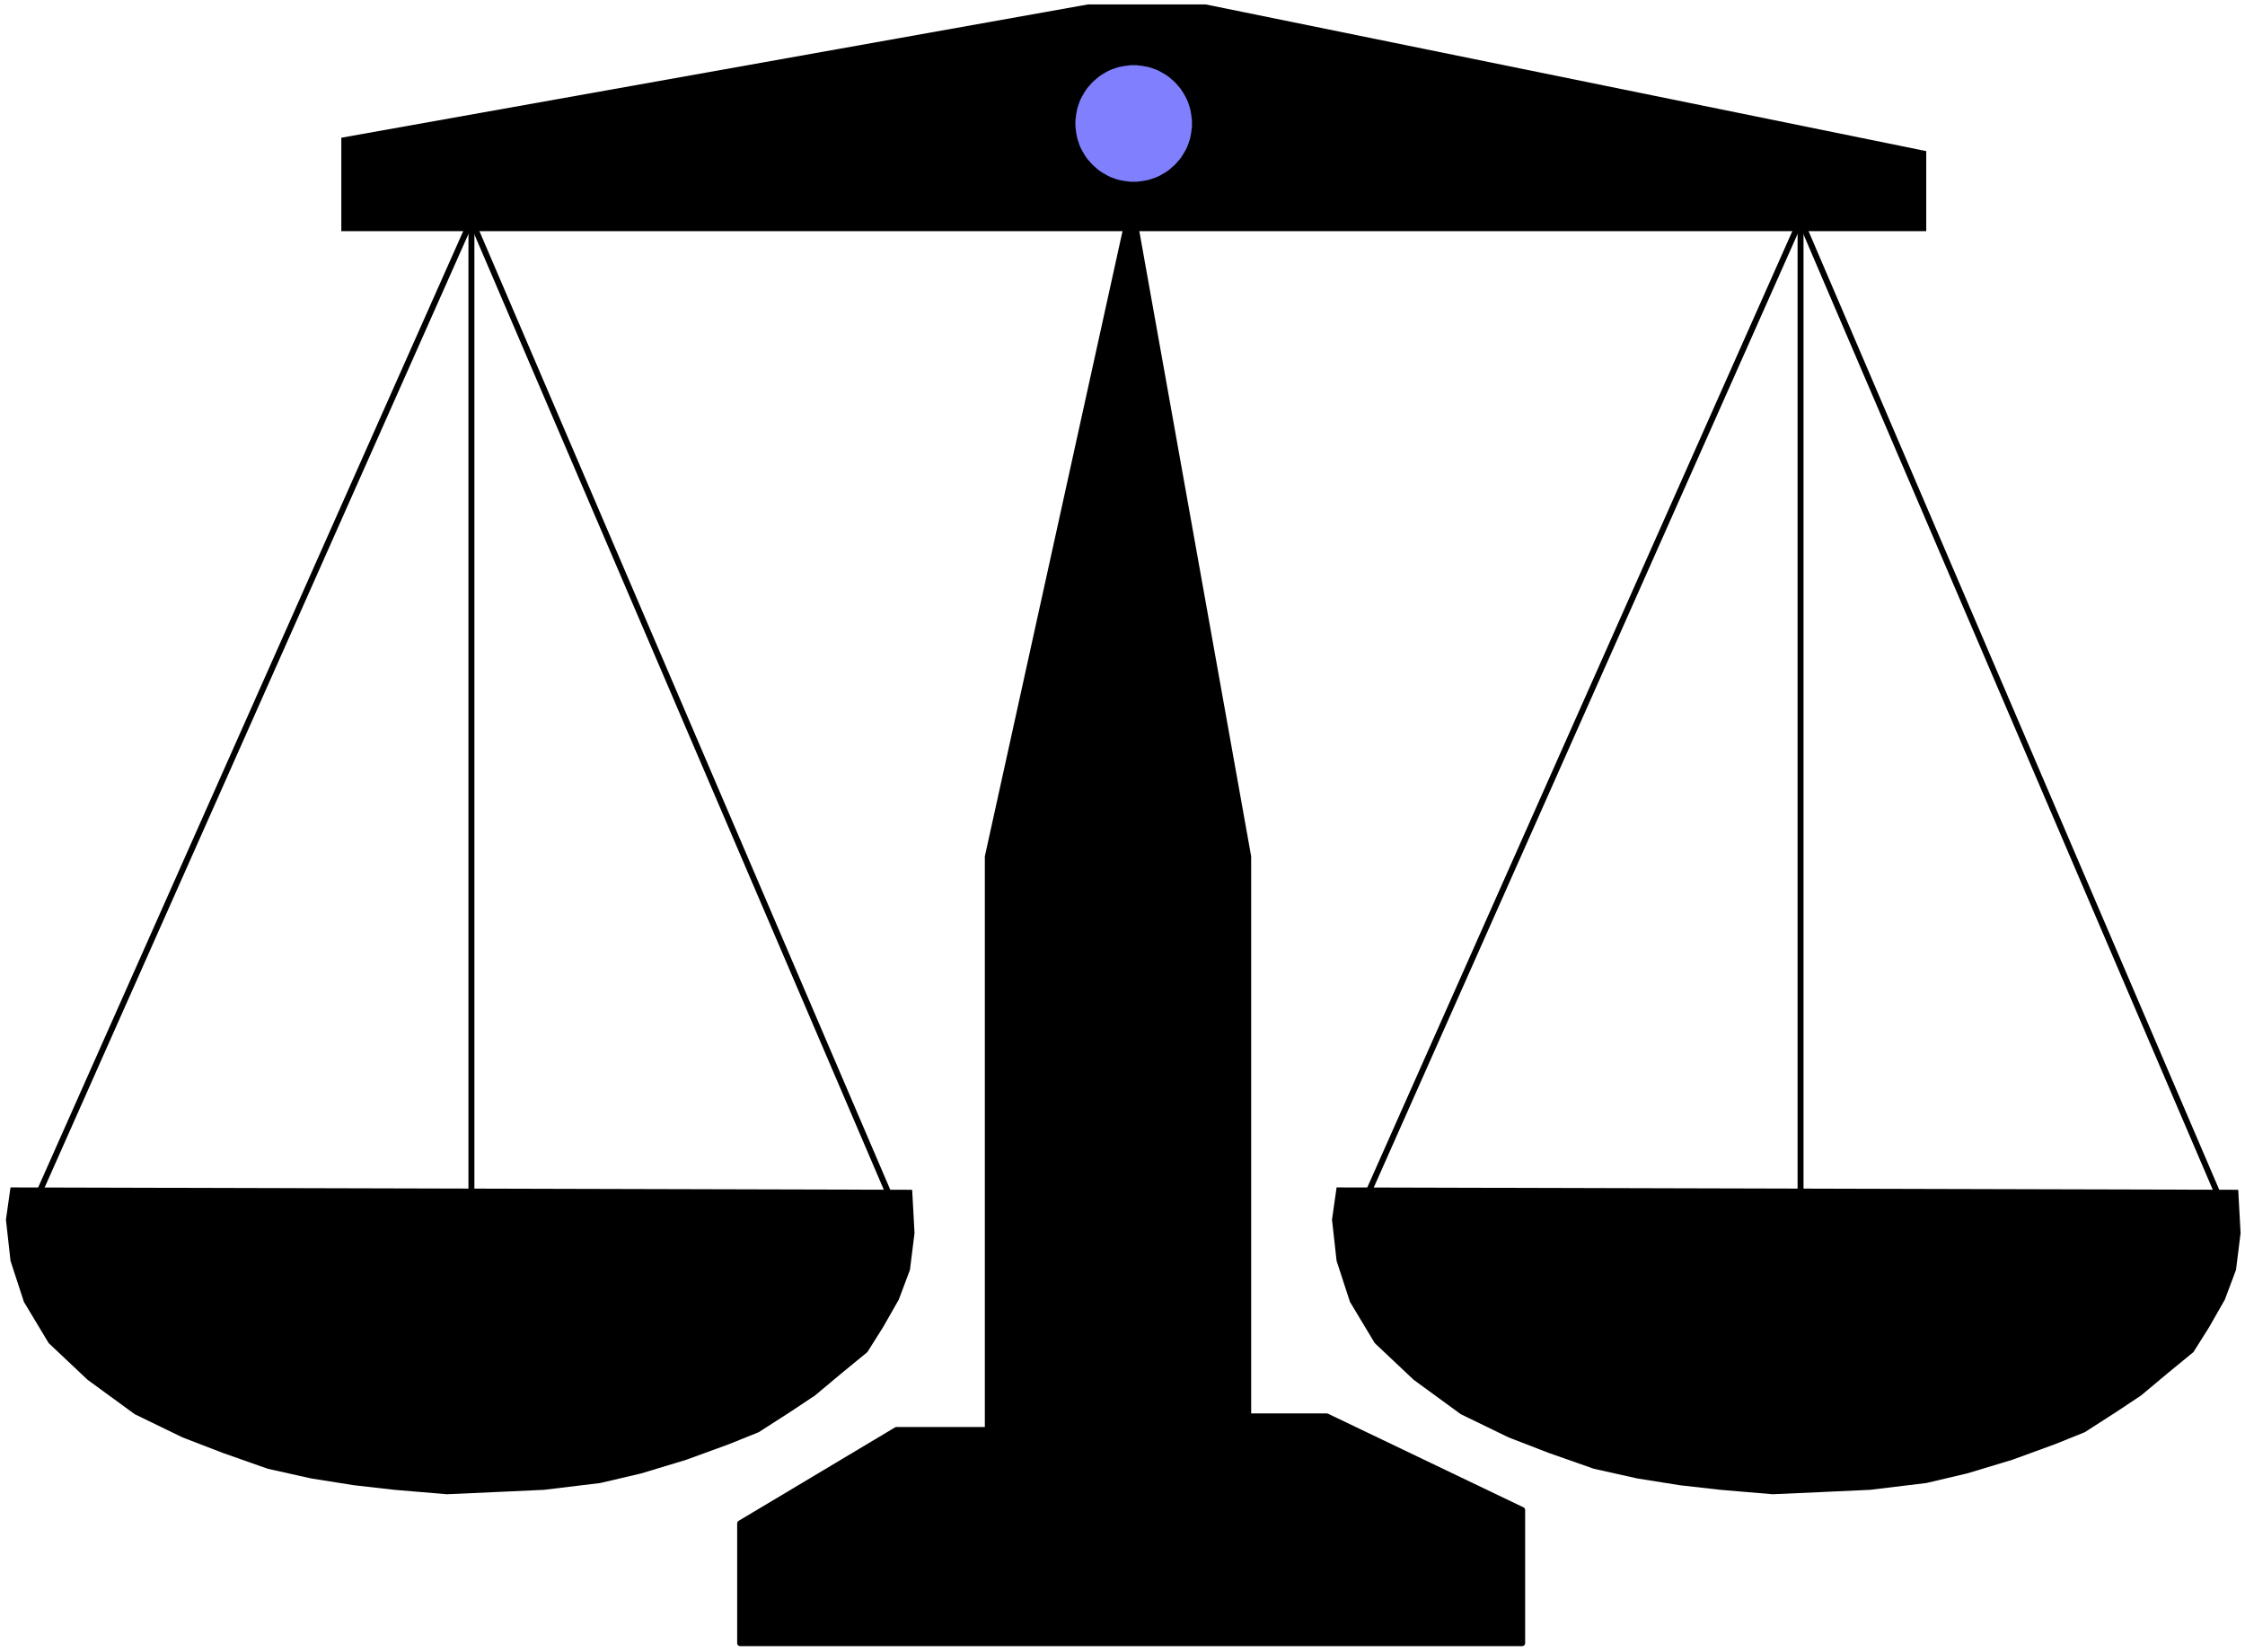 <?xml version="1.0" encoding="UTF-8" standalone="no"?>
<svg
   xmlns:ooo="http://xml.openoffice.org/svg/export"
   xmlns:dc="http://purl.org/dc/elements/1.1/"
   xmlns:cc="http://creativecommons.org/ns#"
   xmlns:rdf="http://www.w3.org/1999/02/22-rdf-syntax-ns#"
   xmlns:svg="http://www.w3.org/2000/svg"
   xmlns="http://www.w3.org/2000/svg"
   xmlns:sodipodi="http://sodipodi.sourceforge.net/DTD/sodipodi-0.dtd"
   xmlns:inkscape="http://www.inkscape.org/namespaces/inkscape"
   version="1.2"
   width="132.34mm"
   height="97.41mm"
   viewBox="0 0 13234 9741"
   preserveAspectRatio="xMidYMid"
   xml:space="preserve"
   id="svg151"
   sodipodi:docname="scales2.svg"
   style="fill-rule:evenodd;stroke-width:28.222;stroke-linejoin:round"
   inkscape:version="0.92.5 (2060ec1f9f, 2020-04-08)"><sodipodi:namedview
   pagecolor="#ffffff"
   bordercolor="#666666"
   borderopacity="1"
   objecttolerance="10"
   gridtolerance="10"
   guidetolerance="10"
   inkscape:pageopacity="0"
   inkscape:pageshadow="2"
   inkscape:window-width="664"
   inkscape:window-height="487"
   id="namedview153"
   showgrid="false"
   inkscape:zoom="0.2102413"
   inkscape:cx="250.09134"
   inkscape:cy="184.06299"
   inkscape:window-x="0"
   inkscape:window-y="0"
   inkscape:window-maximized="0"
   inkscape:current-layer="svg151" />
 <defs
   class="ClipPathGroup"
   id="defs8">
  <clipPath
   id="presentation_clip_path"
   clipPathUnits="userSpaceOnUse">
   <rect
   x="0"
   y="0"
   width="21000"
   height="29700"
   id="rect2" />
  </clipPath>
  <clipPath
   id="presentation_clip_path_shrink"
   clipPathUnits="userSpaceOnUse">
   <rect
   x="21"
   y="29"
   width="20958"
   height="29641"
   id="rect5" />
  </clipPath>
 </defs>
 <defs
   class="TextShapeIndex"
   id="defs12">
  <g
   ooo:slide="id1"
   ooo:id-list="id3"
   id="g10" />
 </defs>
 <defs
   class="EmbeddedBulletChars"
   id="defs44">
  <g
   id="bullet-char-template-57356"
   transform="matrix(4.8828125e-4,0,0,-4.8828125e-4,0,0)">
   <path
   d="M 580,1141 1163,571 580,0 -4,571 Z"
   id="path14"
   inkscape:connector-curvature="0" />
  </g>
  <g
   id="bullet-char-template-57354"
   transform="matrix(4.8828125e-4,0,0,-4.8828125e-4,0,0)">
   <path
   d="M 8,1128 H 1137 V 0 H 8 Z"
   id="path17"
   inkscape:connector-curvature="0" />
  </g>
  <g
   id="bullet-char-template-10146"
   transform="matrix(4.8828125e-4,0,0,-4.8828125e-4,0,0)">
   <path
   d="M 174,0 602,739 174,1481 1456,739 Z M 1358,739 309,1346 659,739 Z"
   id="path20"
   inkscape:connector-curvature="0" />
  </g>
  <g
   id="bullet-char-template-10132"
   transform="matrix(4.8828125e-4,0,0,-4.8828125e-4,0,0)">
   <path
   d="M 2015,739 1276,0 H 717 l 543,543 H 174 v 393 h 1086 l -543,545 h 557 z"
   id="path23"
   inkscape:connector-curvature="0" />
  </g>
  <g
   id="bullet-char-template-10007"
   transform="matrix(4.8828125e-4,0,0,-4.8828125e-4,0,0)">
   <path
   d="m 0,-2 c -7,16 -16,29 -25,39 l 381,530 c -94,256 -141,385 -141,387 0,25 13,38 40,38 9,0 21,-2 34,-5 21,4 42,12 65,25 l 27,-13 111,-251 280,301 64,-25 24,25 c 21,-10 41,-24 62,-43 C 886,937 835,863 770,784 769,783 710,716 594,584 L 774,223 c 0,-27 -21,-55 -63,-84 l 16,-20 C 717,90 699,76 672,76 641,76 570,178 457,381 L 164,-76 c -22,-34 -53,-51 -92,-51 -42,0 -63,17 -64,51 -7,9 -10,24 -10,44 0,9 1,19 2,30 z"
   id="path26"
   inkscape:connector-curvature="0" />
  </g>
  <g
   id="bullet-char-template-10004"
   transform="matrix(4.8828125e-4,0,0,-4.8828125e-4,0,0)">
   <path
   d="M 285,-33 C 182,-33 111,30 74,156 52,228 41,333 41,471 c 0,78 14,145 41,201 34,71 87,106 158,106 53,0 88,-31 106,-94 l 23,-176 c 8,-64 28,-97 59,-98 l 735,706 c 11,11 33,17 66,17 42,0 63,-15 63,-46 V 965 c 0,-36 -10,-64 -30,-84 L 442,47 C 390,-6 338,-33 285,-33 Z"
   id="path29"
   inkscape:connector-curvature="0" />
  </g>
  <g
   id="bullet-char-template-9679"
   transform="matrix(4.8828125e-4,0,0,-4.8828125e-4,0,0)">
   <path
   d="M 813,0 C 632,0 489,54 383,161 276,268 223,411 223,592 c 0,181 53,324 160,431 106,107 249,161 430,161 179,0 323,-54 432,-161 108,-107 162,-251 162,-431 0,-180 -54,-324 -162,-431 C 1136,54 992,0 813,0 Z"
   id="path32"
   inkscape:connector-curvature="0" />
  </g>
  <g
   id="bullet-char-template-8226"
   transform="matrix(4.8828125e-4,0,0,-4.8828125e-4,0,0)">
   <path
   d="m 346,457 c -73,0 -137,26 -191,78 -54,51 -81,114 -81,188 0,73 27,136 81,188 54,52 118,78 191,78 73,0 134,-26 185,-79 51,-51 77,-114 77,-187 0,-75 -25,-137 -76,-188 -50,-52 -112,-78 -186,-78 z"
   id="path35"
   inkscape:connector-curvature="0" />
  </g>
  <g
   id="bullet-char-template-8211"
   transform="matrix(4.8828125e-4,0,0,-4.8828125e-4,0,0)">
   <path
   d="M -4,459 H 1135 V 606 H -4 Z"
   id="path38"
   inkscape:connector-curvature="0" />
  </g>
  <g
   id="bullet-char-template-61548"
   transform="matrix(4.8828125e-4,0,0,-4.8828125e-4,0,0)">
   <path
   d="m 173,740 c 0,163 58,303 173,419 116,115 255,173 419,173 163,0 302,-58 418,-173 116,-116 174,-256 174,-419 0,-163 -58,-303 -174,-418 C 1067,206 928,148 765,148 601,148 462,206 346,322 231,437 173,577 173,740 Z"
   id="path41"
   inkscape:connector-curvature="0" />
  </g>
 </defs>
 <g
   id="g49"
   transform="translate(-3883,-9979)">
  <g
   id="id2"
   class="Master_Slide">
   <g
   id="bg-id2"
   class="Background" />
   <g
   id="bo-id2"
   class="BackgroundObjects" />
  </g>
 </g>
 <g
   class="SlideGroup"
   id="g149"
   transform="translate(-3883,-9979)">
  <g
   id="g147">
   <g
   id="container-id1">
    <g
   id="id1"
   class="Slide"
   clip-path="url(#presentation_clip_path)">
     <g
   class="Page"
   id="g143">
      <g
   class="Graphic"
   id="g141">
       <g
   id="id3">
        <rect
   class="BoundingBox"
   x="3883"
   y="9979"
   width="13234"
   height="9741"
   id="rect51"
   style="fill:none;stroke:none" />
        <defs
   id="defs56">
         <clipPath
   id="clip_path_1"
   clipPathUnits="userSpaceOnUse">
          <path
   d="m 3883,9979 h 13233 v 9740 H 3883 Z"
   id="path53"
   inkscape:connector-curvature="0" />
         </clipPath>
        </defs>
        <g
   clip-path="url(#clip_path_1)"
   id="g68">
         <path
   d="m 5895,11342 h 9343 v -472 l -4248,-865 h -693 l -4402,786 z"
   id="path58"
   inkscape:connector-curvature="0"
   style="fill:#000000;stroke:none" />
         <path
   d="m 10896,10708 c 0,58 -15,114 -44,164 -29,50 -70,91 -120,120 -50,29 -106,44 -164,44 -58,0 -114,-15 -164,-44 -50,-29 -91,-70 -120,-120 -29,-50 -44,-106 -44,-164 0,-58 15,-114 44,-164 29,-50 70,-91 120,-120 50,-29 106,-44 164,-44 58,0 114,15 164,44 50,29 91,70 120,120 29,50 44,106 44,164 z"
   id="path60"
   inkscape:connector-curvature="0"
   style="fill:#8080ff;stroke:none" />
         <path
   d="m 10892,10707 v -17 l -2,-16 -2,-16 -3,-17 -3,-16 -5,-16 -5,-15 -6,-16 -7,-15 -8,-14 -8,-14 -9,-14 -10,-14 -11,-12 -11,-13 -11,-11 -13,-11 -12,-11 -14,-10 -14,-9 -14,-8 -14,-8 -15,-7 -16,-6 -15,-5 -16,-5 -16,-3 -17,-3 -16,-2 -16,-2 h -17 v 0 h -17 l -16,2 -16,2 -17,3 -16,3 -16,5 -15,5 -16,6 -15,7 -14,8 -14,8 -14,9 -14,10 -12,11 -13,11 -11,11 -11,13 -11,12 -10,14 -9,14 -8,14 -8,14 -7,15 -6,16 -5,15 -5,16 -3,16 -3,17 -2,16 -2,16 v 17 0 17 l 2,16 2,16 3,17 3,16 5,16 5,15 6,16 7,15 8,14 8,14 9,14 10,14 11,12 11,13 11,11 13,11 12,11 14,10 14,9 14,8 14,8 15,7 16,6 15,5 16,5 16,3 17,3 16,2 16,2 h 17 v 0 h 17 l 16,-2 16,-2 17,-3 16,-3 16,-5 15,-5 16,-6 15,-7 14,-8 14,-8 14,-9 14,-10 12,-11 13,-11 11,-11 11,-13 11,-12 10,-14 9,-14 8,-14 8,-14 7,-15 6,-16 5,-15 5,-16 3,-16 3,-17 2,-16 2,-16 z"
   id="path62"
   inkscape:connector-curvature="0"
   style="fill:none;stroke:#8080ff;stroke-width:35;stroke-linecap:round;stroke-linejoin:round" />
         <path
   d="m 10553,11183 688,3847 v 3300 h 463 l 1152,552 v 785 H 8246 v -706 l 922,-551 h 538 v -3380 z"
   id="path64"
   inkscape:connector-curvature="0"
   style="fill:#000000;stroke:none" />
         <path
   d="m 10553,11183 688,3847 v 3300 h 463 l 1152,552 v 785 H 8246 v -706 l 922,-551 h 538 v -3380 z"
   id="path66"
   inkscape:connector-curvature="0"
   style="fill:none;stroke:#000000;stroke-width:35;stroke-linecap:round;stroke-linejoin:round" />
        </g>
        <defs
   id="defs73">
         <clipPath
   id="clip_path_2"
   clipPathUnits="userSpaceOnUse">
          <path
   d="m 3883,11276 h 13233 v 5831 H 3883 Z"
   id="path70"
   inkscape:connector-curvature="0" />
         </clipPath>
        </defs>
        <g
   clip-path="url(#clip_path_2)"
   id="g77">
         <path
   d="m 6662,11276 2484,5797"
   id="path75"
   inkscape:connector-curvature="0"
   style="fill:none;stroke:#000000;stroke-width:35;stroke-linecap:round;stroke-linejoin:miter" />
        </g>
        <g
   clip-path="url(#clip_path_1)"
   id="g79" />
        <defs
   id="defs84">
         <clipPath
   id="clip_path_3"
   clipPathUnits="userSpaceOnUse">
          <path
   d="m 3883,11276 h 13233 v 5752 H 3883 Z"
   id="path81"
   inkscape:connector-curvature="0" />
         </clipPath>
        </defs>
        <g
   clip-path="url(#clip_path_3)"
   id="g88">
         <path
   d="m 6662,11267 v 5735"
   id="path86"
   inkscape:connector-curvature="0"
   style="fill:none;stroke:#000000;stroke-width:35;stroke-linecap:round;stroke-linejoin:miter" />
        </g>
        <g
   clip-path="url(#clip_path_1)"
   id="g90" />
        <defs
   id="defs95">
         <clipPath
   id="clip_path_4"
   clipPathUnits="userSpaceOnUse">
          <path
   d="m 3883,11276 h 13233 v 5752 H 3883 Z"
   id="path92"
   inkscape:connector-curvature="0" />
         </clipPath>
        </defs>
        <g
   clip-path="url(#clip_path_4)"
   id="g99">
         <path
   d="M 6662,11276 4121,16994"
   id="path97"
   inkscape:connector-curvature="0"
   style="fill:none;stroke:#000000;stroke-width:35;stroke-linecap:round;stroke-linejoin:miter" />
        </g>
        <g
   clip-path="url(#clip_path_1)"
   id="g105">
         <path
   d="m 3945,16980 -27,190 27,243 79,242 146,243 229,216 278,203 282,137 239,92 264,93 256,57 252,40 238,27 309,26 291,-13 282,-13 331,-40 243,-57 264,-80 252,-92 176,-71 185,-119 146,-97 159,-133 150,-123 92,-146 93,-163 66,-176 27,-217 -14,-255 z"
   id="path101"
   inkscape:connector-curvature="0"
   style="fill:#000000;stroke:none" />
         <path
   d="m 11762,16980 -27,190 27,243 79,242 146,243 229,216 278,203 282,137 238,92 265,93 256,57 251,40 239,27 308,26 292,-13 282,-13 331,-40 242,-57 265,-80 252,-92 176,-71 185,-119 146,-97 159,-133 150,-123 92,-146 93,-163 66,-176 27,-217 -14,-255 z"
   id="path103"
   inkscape:connector-curvature="0"
   style="fill:#000000;stroke:none" />
        </g>
        <defs
   id="defs110">
         <clipPath
   id="clip_path_5"
   clipPathUnits="userSpaceOnUse">
          <path
   d="m 3883,11276 h 13233 v 5831 H 3883 Z"
   id="path107"
   inkscape:connector-curvature="0" />
         </clipPath>
        </defs>
        <g
   clip-path="url(#clip_path_5)"
   id="g114">
         <path
   d="m 14497,11276 2483,5797"
   id="path112"
   inkscape:connector-curvature="0"
   style="fill:none;stroke:#000000;stroke-width:35;stroke-linecap:round;stroke-linejoin:miter" />
        </g>
        <g
   clip-path="url(#clip_path_1)"
   id="g116" />
        <defs
   id="defs121">
         <clipPath
   id="clip_path_6"
   clipPathUnits="userSpaceOnUse">
          <path
   d="m 3883,11276 h 13233 v 5752 H 3883 Z"
   id="path118"
   inkscape:connector-curvature="0" />
         </clipPath>
        </defs>
        <g
   clip-path="url(#clip_path_6)"
   id="g125">
         <path
   d="m 14497,11267 v 5735"
   id="path123"
   inkscape:connector-curvature="0"
   style="fill:none;stroke:#000000;stroke-width:35;stroke-linecap:round;stroke-linejoin:miter" />
        </g>
        <g
   clip-path="url(#clip_path_1)"
   id="g127" />
        <defs
   id="defs132">
         <clipPath
   id="clip_path_7"
   clipPathUnits="userSpaceOnUse">
          <path
   d="m 3883,11276 h 13233 v 5752 H 3883 Z"
   id="path129"
   inkscape:connector-curvature="0" />
         </clipPath>
        </defs>
        <g
   clip-path="url(#clip_path_7)"
   id="g136">
         <path
   d="m 14497,11276 -2541,5718"
   id="path134"
   inkscape:connector-curvature="0"
   style="fill:none;stroke:#000000;stroke-width:35;stroke-linecap:round;stroke-linejoin:miter" />
        </g>
        <g
   clip-path="url(#clip_path_1)"
   id="g138" />
       </g>
      </g>
     </g>
    </g>
   </g>
  </g>
 </g>
</svg>